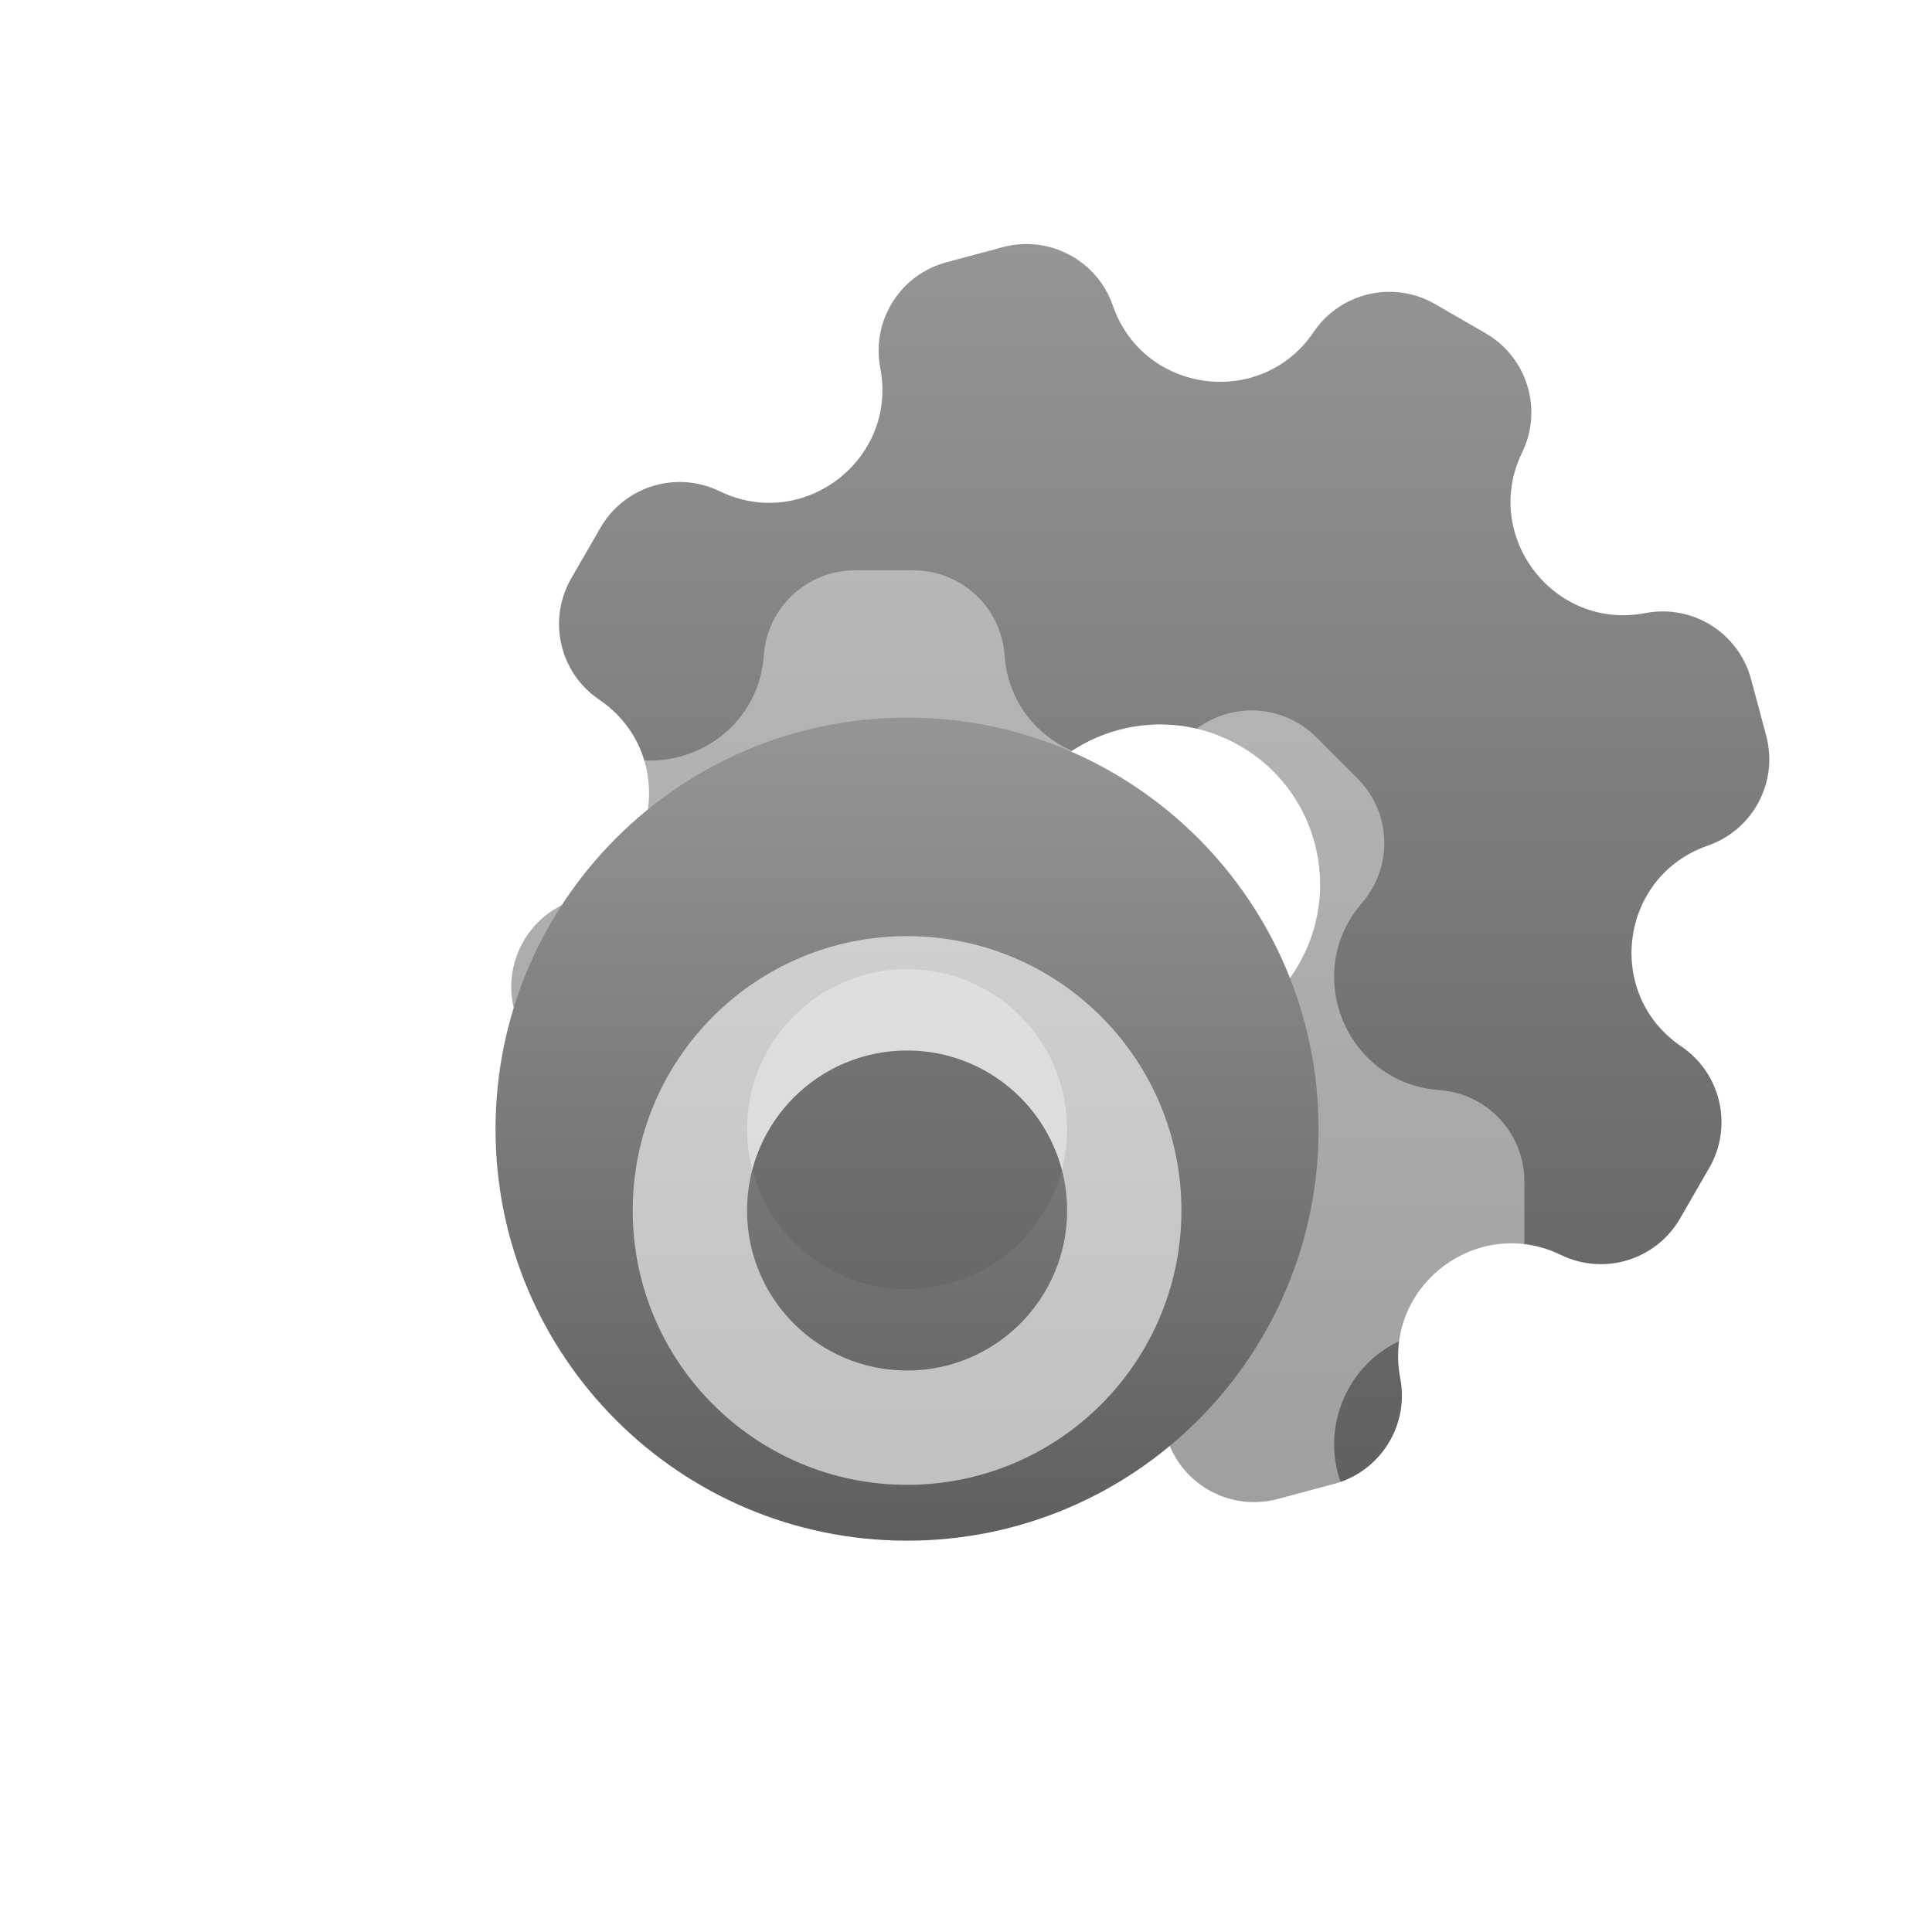 <svg viewBox="0 0 95 95" fill="none" xmlns="http://www.w3.org/2000/svg">
<g filter="url(#filter0_d_30_13)">
<g filter="url(#filter1_d_30_13)">
<path fill-rule="evenodd" clip-rule="evenodd" d="M60.594 12.327C61.916 10.373 64.523 9.773 66.567 10.953L69.05 12.387C71.094 13.566 71.878 16.125 70.847 18.247C68.842 22.372 72.405 27.015 76.909 26.147C79.225 25.7 81.493 27.12 82.103 29.398L82.846 32.169C83.457 34.447 82.203 36.811 79.973 37.582C75.639 39.082 74.874 44.885 78.673 47.455C80.627 48.777 81.227 51.385 80.047 53.428L78.613 55.912C77.434 57.955 74.875 58.739 72.754 57.708C68.629 55.704 63.985 59.267 64.853 63.77C65.3 66.087 63.88 68.354 61.602 68.965L58.831 69.707C56.553 70.318 54.189 69.064 53.418 66.834C51.918 62.5 46.115 61.736 43.545 65.534C42.223 67.488 39.615 68.088 37.572 66.909L35.089 65.475C33.045 64.295 32.261 61.737 33.292 59.615C35.297 55.49 31.733 50.846 27.23 51.715C24.914 52.161 22.646 50.742 22.035 48.463L21.293 45.693C20.682 43.414 21.936 41.051 24.166 40.279C28.5 38.779 29.264 32.977 25.466 30.406C23.512 29.084 22.912 26.477 24.092 24.434L25.526 21.95C26.705 19.907 29.263 19.122 31.385 20.154C35.51 22.158 40.154 18.595 39.285 14.091C38.839 11.775 40.258 9.507 42.537 8.896L45.307 8.154C47.586 7.543 49.95 8.798 50.721 11.027C52.221 15.361 58.023 16.125 60.594 12.327ZM49.108 46.308C52.872 48.481 57.685 47.191 59.858 43.428C62.031 39.664 60.742 34.851 56.978 32.678C53.214 30.505 48.401 31.794 46.228 35.558C44.055 39.322 45.344 44.135 49.108 46.308Z" fill="url(#paint0_linear_30_13)"/>
</g>
<g filter="url(#filter2_dd_30_13)">
<path fill-rule="evenodd" clip-rule="evenodd" d="M33.559 24.221C33.727 21.867 35.685 20.044 38.044 20.044H40.912C43.271 20.044 45.229 21.867 45.397 24.221C45.724 28.795 51.132 31.035 54.597 28.031C56.38 26.486 59.054 26.581 60.722 28.25L62.75 30.278C64.419 31.946 64.514 34.62 62.969 36.403C59.965 39.868 62.205 45.276 66.78 45.603C69.133 45.771 70.956 47.729 70.956 50.088V52.956C70.956 55.315 69.133 57.273 66.78 57.441C62.205 57.768 59.965 63.176 62.969 66.641C64.514 68.424 64.419 71.098 62.75 72.766L60.722 74.794C59.054 76.463 56.38 76.558 54.598 75.013C51.132 72.009 45.724 74.249 45.397 78.824C45.229 81.177 43.271 83 40.912 83H38.044C35.685 83 33.727 81.177 33.559 78.824C33.232 74.249 27.824 72.009 24.359 75.013C22.576 76.558 19.902 76.463 18.234 74.794L16.206 72.766C14.537 71.098 14.442 68.424 15.987 66.641C18.991 63.176 16.751 57.768 12.177 57.441C9.823 57.273 8 55.315 8 52.956V50.088C8 47.729 9.823 45.771 12.177 45.603C16.751 45.276 18.991 39.868 15.987 36.403C14.442 34.62 14.537 31.946 16.206 30.278L18.234 28.25C19.902 26.581 22.576 26.486 24.359 28.031C27.824 31.035 33.232 28.795 33.559 24.221ZM40.602 59.392C44.949 59.392 48.472 55.868 48.472 51.522C48.472 47.176 44.949 43.653 40.602 43.653C36.256 43.653 32.733 47.176 32.733 51.522C32.733 55.868 36.256 59.392 40.602 59.392Z" fill="white" fill-opacity="0.4"/>
</g>
<g filter="url(#filter3_d_30_13)">
<path fill-rule="evenodd" clip-rule="evenodd" d="M40.602 71.758C51.778 71.758 60.838 62.698 60.838 51.522C60.838 40.346 51.778 31.286 40.602 31.286C29.426 31.286 20.366 40.346 20.366 51.522C20.366 62.698 29.426 71.758 40.602 71.758ZM40.602 59.392C44.949 59.392 48.472 55.868 48.472 51.522C48.472 47.176 44.949 43.653 40.602 43.653C36.256 43.653 32.733 47.176 32.733 51.522C32.733 55.868 36.256 59.392 40.602 59.392Z" fill="url(#paint1_linear_30_13)"/>
</g>
<g filter="url(#filter4_dd_30_13)">
<path fill-rule="evenodd" clip-rule="evenodd" d="M40.602 65.012C48.053 65.012 54.093 58.972 54.093 51.522C54.093 44.071 48.053 38.031 40.602 38.031C33.152 38.031 27.112 44.071 27.112 51.522C27.112 58.972 33.152 65.012 40.602 65.012ZM40.602 59.391C44.948 59.391 48.472 55.868 48.472 51.522C48.472 47.176 44.948 43.652 40.602 43.652C36.256 43.652 32.733 47.176 32.733 51.522C32.733 55.868 36.256 59.391 40.602 59.391Z" fill="white" fill-opacity="0.6"/>
</g>
</g>
<defs>
<filter id="filter0_d_30_13" x="4" y="4" width="91.001" height="91" filterUnits="userSpaceOnUse" color-interpolation-filters="sRGB">
<feFlood flood-opacity="0" result="BackgroundImageFix"/>
<feColorMatrix in="SourceAlpha" type="matrix" values="0 0 0 0 0 0 0 0 0 0 0 0 0 0 0 0 0 0 127 0" result="hardAlpha"/>
<feOffset dx="4" dy="4"/>
<feGaussianBlur stdDeviation="4"/>
<feColorMatrix type="matrix" values="0 0 0 0 0.557 0 0 0 0 0.557 0 0 0 0 0.557 0 0 0 0.4 0"/>
<feBlend mode="normal" in2="BackgroundImageFix" result="effect1_dropShadow_30_13"/>
<feBlend mode="normal" in="SourceGraphic" in2="effect1_dropShadow_30_13" result="shape"/>
</filter>
<filter id="filter1_d_30_13" x="13.139" y="0" width="77.862" height="77.862" filterUnits="userSpaceOnUse" color-interpolation-filters="sRGB">
<feFlood flood-opacity="0" result="BackgroundImageFix"/>
<feColorMatrix in="SourceAlpha" type="matrix" values="0 0 0 0 0 0 0 0 0 0 0 0 0 0 0 0 0 0 127 0" result="hardAlpha"/>
<feOffset/>
<feGaussianBlur stdDeviation="4"/>
<feComposite in2="hardAlpha" operator="out"/>
<feColorMatrix type="matrix" values="0 0 0 0 1 0 0 0 0 1 0 0 0 0 1 0 0 0 0.8 0"/>
<feBlend mode="normal" in2="BackgroundImageFix" result="effect1_dropShadow_30_13"/>
<feBlend mode="normal" in="SourceGraphic" in2="effect1_dropShadow_30_13" result="shape"/>
</filter>
<filter id="filter2_dd_30_13" x="0" y="16.044" width="78.956" height="78.956" filterUnits="userSpaceOnUse" color-interpolation-filters="sRGB">
<feFlood flood-opacity="0" result="BackgroundImageFix"/>
<feColorMatrix in="SourceAlpha" type="matrix" values="0 0 0 0 0 0 0 0 0 0 0 0 0 0 0 0 0 0 127 0" result="hardAlpha"/>
<feOffset/>
<feGaussianBlur stdDeviation="2"/>
<feComposite in2="hardAlpha" operator="out"/>
<feColorMatrix type="matrix" values="0 0 0 0 1 0 0 0 0 1 0 0 0 0 1 0 0 0 1 0"/>
<feBlend mode="normal" in2="BackgroundImageFix" result="effect1_dropShadow_30_13"/>
<feColorMatrix in="SourceAlpha" type="matrix" values="0 0 0 0 0 0 0 0 0 0 0 0 0 0 0 0 0 0 127 0" result="hardAlpha"/>
<feOffset dy="4"/>
<feGaussianBlur stdDeviation="4"/>
<feComposite in2="hardAlpha" operator="out"/>
<feColorMatrix type="matrix" values="0 0 0 0 1 0 0 0 0 1 0 0 0 0 1 0 0 0 1 0"/>
<feBlend mode="normal" in2="effect1_dropShadow_30_13" result="effect2_dropShadow_30_13"/>
<feBlend mode="normal" in="SourceGraphic" in2="effect2_dropShadow_30_13" result="shape"/>
</filter>
<filter id="filter3_d_30_13" x="12.367" y="23.286" width="56.472" height="56.472" filterUnits="userSpaceOnUse" color-interpolation-filters="sRGB">
<feFlood flood-opacity="0" result="BackgroundImageFix"/>
<feColorMatrix in="SourceAlpha" type="matrix" values="0 0 0 0 0 0 0 0 0 0 0 0 0 0 0 0 0 0 127 0" result="hardAlpha"/>
<feOffset/>
<feGaussianBlur stdDeviation="4"/>
<feComposite in2="hardAlpha" operator="out"/>
<feColorMatrix type="matrix" values="0 0 0 0 1 0 0 0 0 1 0 0 0 0 1 0 0 0 0.8 0"/>
<feBlend mode="normal" in2="BackgroundImageFix" result="effect1_dropShadow_30_13"/>
<feBlend mode="normal" in="SourceGraphic" in2="effect1_dropShadow_30_13" result="shape"/>
</filter>
<filter id="filter4_dd_30_13" x="19.112" y="34.031" width="42.981" height="42.981" filterUnits="userSpaceOnUse" color-interpolation-filters="sRGB">
<feFlood flood-opacity="0" result="BackgroundImageFix"/>
<feColorMatrix in="SourceAlpha" type="matrix" values="0 0 0 0 0 0 0 0 0 0 0 0 0 0 0 0 0 0 127 0" result="hardAlpha"/>
<feOffset/>
<feGaussianBlur stdDeviation="2"/>
<feComposite in2="hardAlpha" operator="out"/>
<feColorMatrix type="matrix" values="0 0 0 0 1 0 0 0 0 1 0 0 0 0 1 0 0 0 1 0"/>
<feBlend mode="normal" in2="BackgroundImageFix" result="effect1_dropShadow_30_13"/>
<feColorMatrix in="SourceAlpha" type="matrix" values="0 0 0 0 0 0 0 0 0 0 0 0 0 0 0 0 0 0 127 0" result="hardAlpha"/>
<feOffset dy="4"/>
<feGaussianBlur stdDeviation="4"/>
<feComposite in2="hardAlpha" operator="out"/>
<feColorMatrix type="matrix" values="0 0 0 0 1 0 0 0 0 1 0 0 0 0 1 0 0 0 1 0"/>
<feBlend mode="normal" in2="effect1_dropShadow_30_13" result="effect2_dropShadow_30_13"/>
<feBlend mode="normal" in="SourceGraphic" in2="effect2_dropShadow_30_13" result="shape"/>
</filter>
<linearGradient id="paint0_linear_30_13" x1="52.069" y1="8" x2="52.069" y2="69.862" gradientUnits="userSpaceOnUse">
<stop stop-color="#959595"/>
<stop offset="1" stop-color="#605F60"/>
</linearGradient>
<linearGradient id="paint1_linear_30_13" x1="40.602" y1="31.286" x2="40.602" y2="71.758" gradientUnits="userSpaceOnUse">
<stop stop-color="#959595"/>
<stop offset="1" stop-color="#605F60"/>
</linearGradient>
</defs>
</svg>